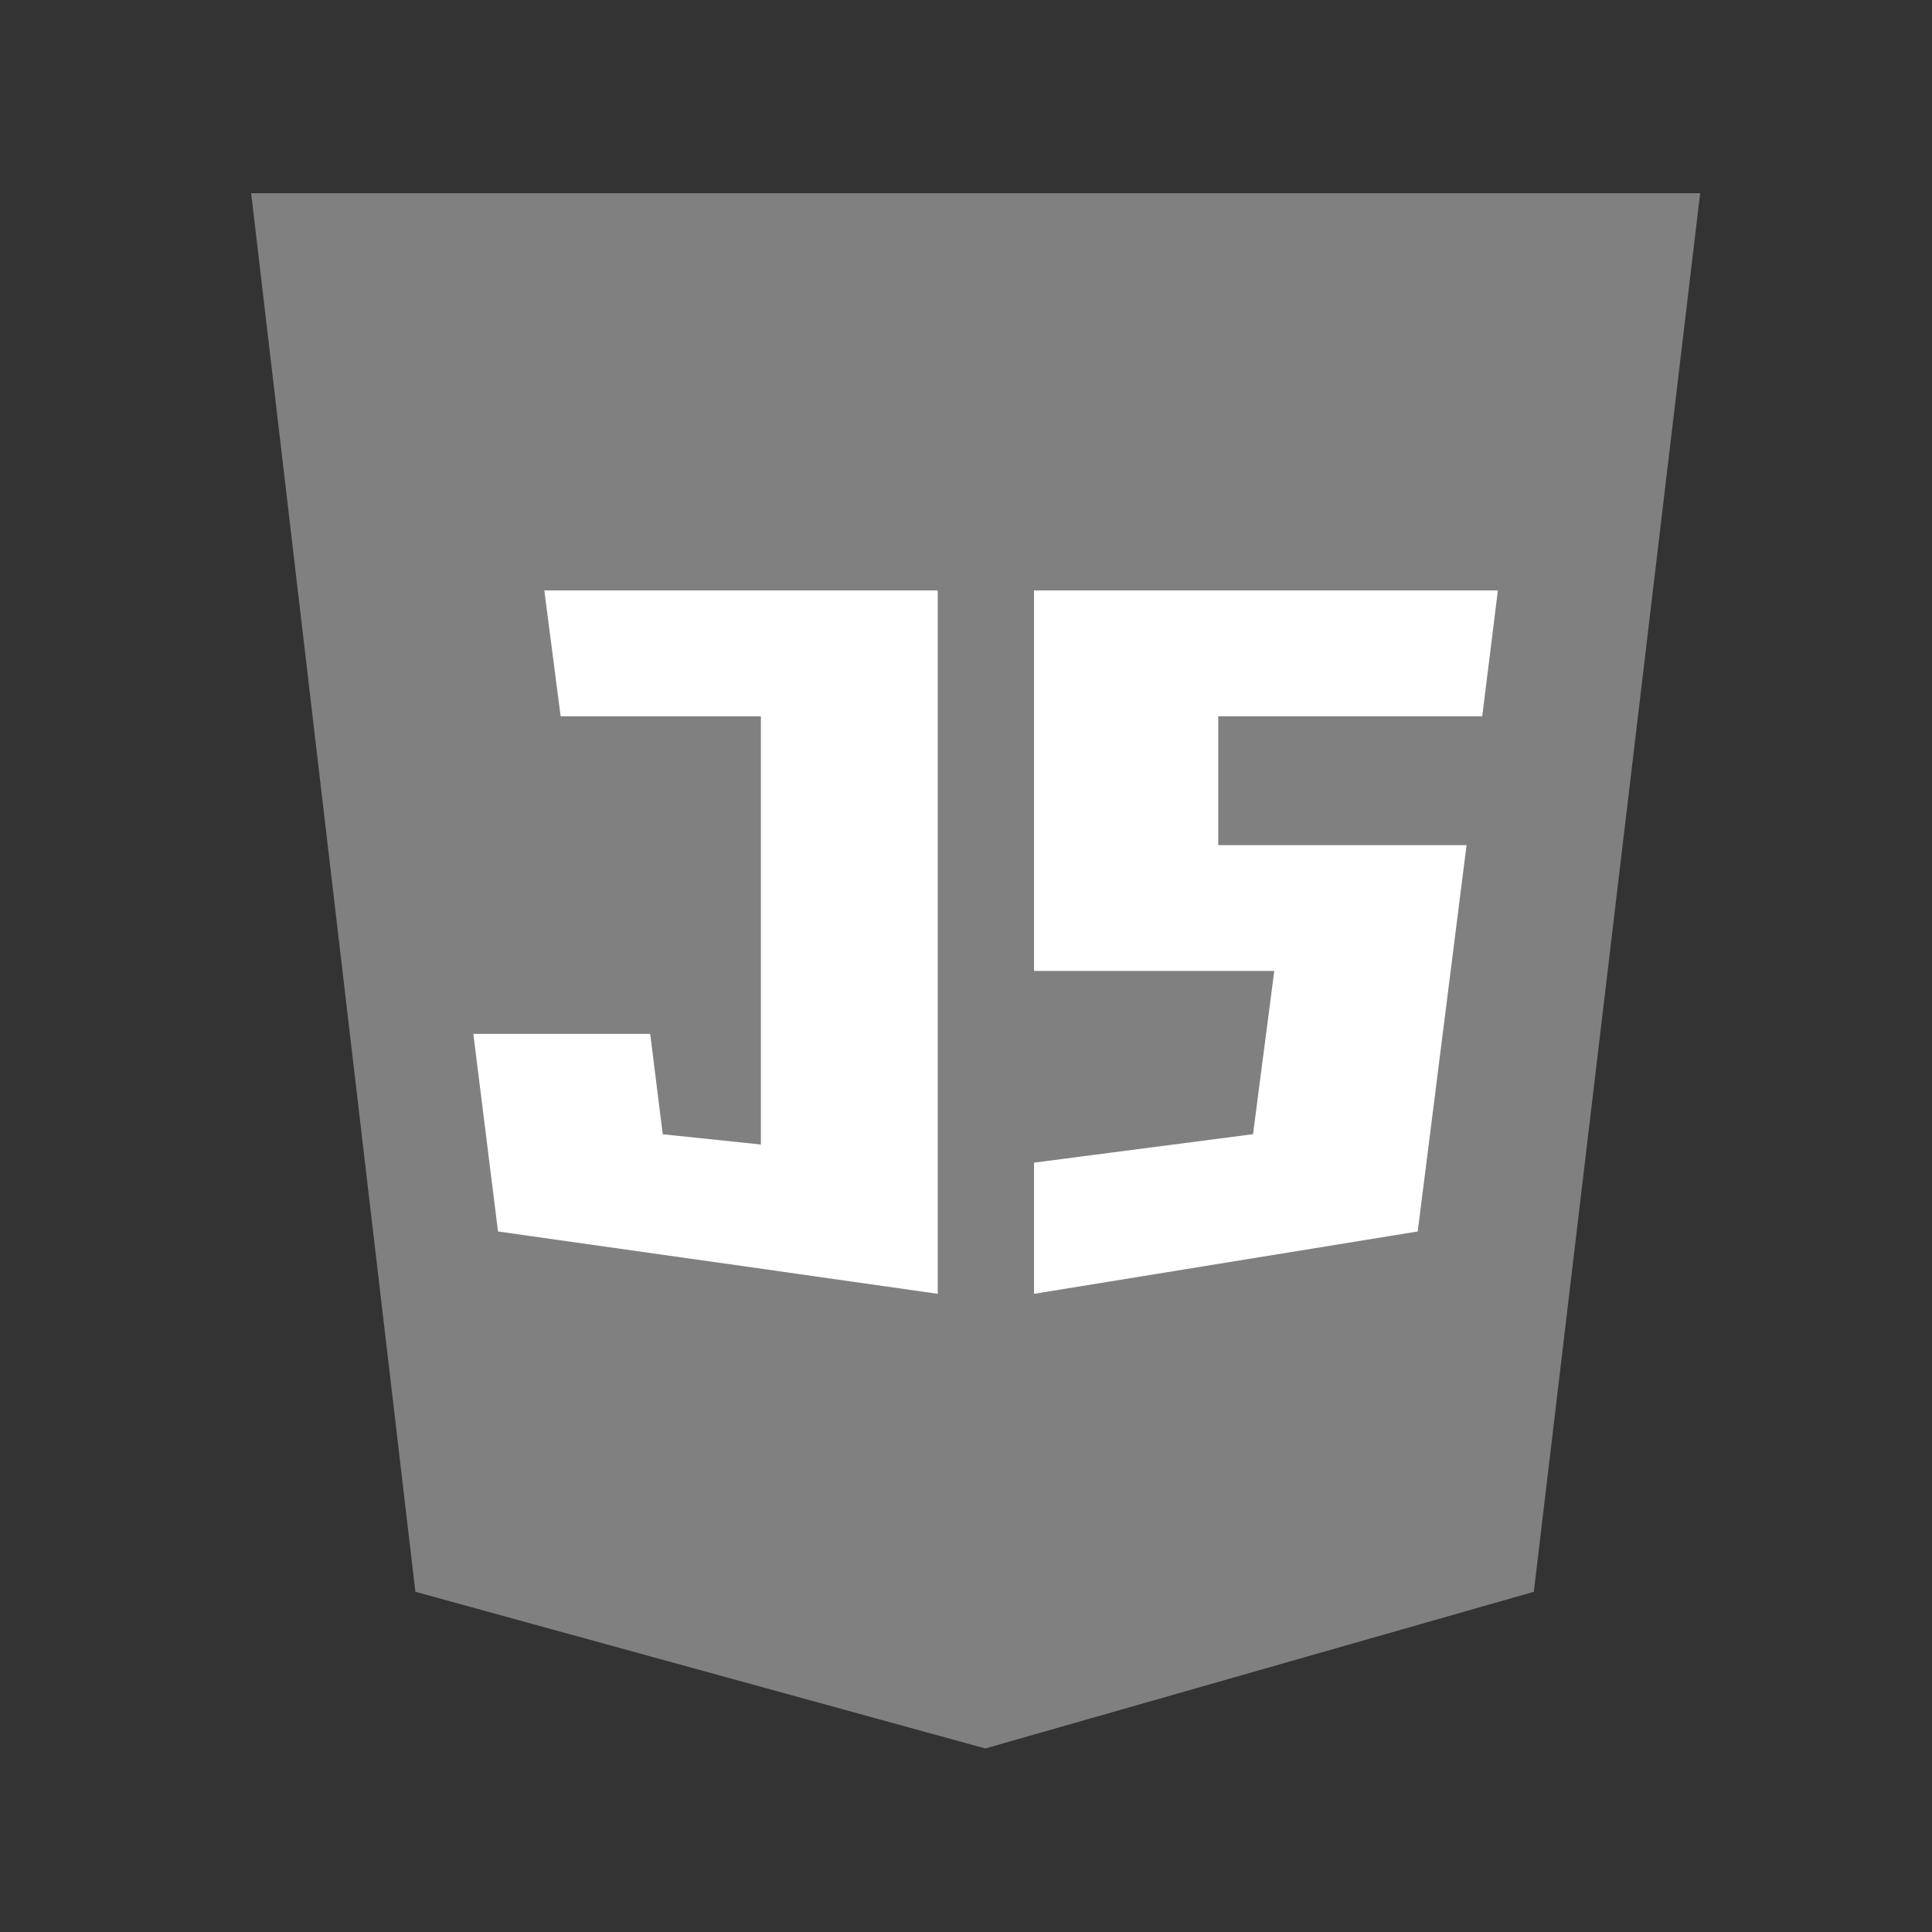<svg width="100" height="100" viewBox="0 0 100 100" fill="none" xmlns="http://www.w3.org/2000/svg">
<rect x="0" y="0" width="100" height="100" fill="#333333" stroke="none"/>
<path d="M21.5 82.391L13 10H88L79.391 82.391L51 90.5L21.5 82.391Z" fill="#808080"/>
<path d="M75.909 43.744H63.056V37.074H76.721L77.53 30.561H53.522V50.257H65.955L64.857 58.705L53.522 60.178V66.968L73.381 63.741L75.909 43.744Z" fill="white"/>
<path d="M48.538 30.561H28.174L29.019 37.077L39.383 37.077V59.24L34.304 58.709L33.654 53.514C33.654 53.514 27.552 53.514 24.5 53.514L25.777 63.741C48.538 66.968 25.864 63.739 48.538 66.968V30.561Z" fill="white"/>
</svg>
